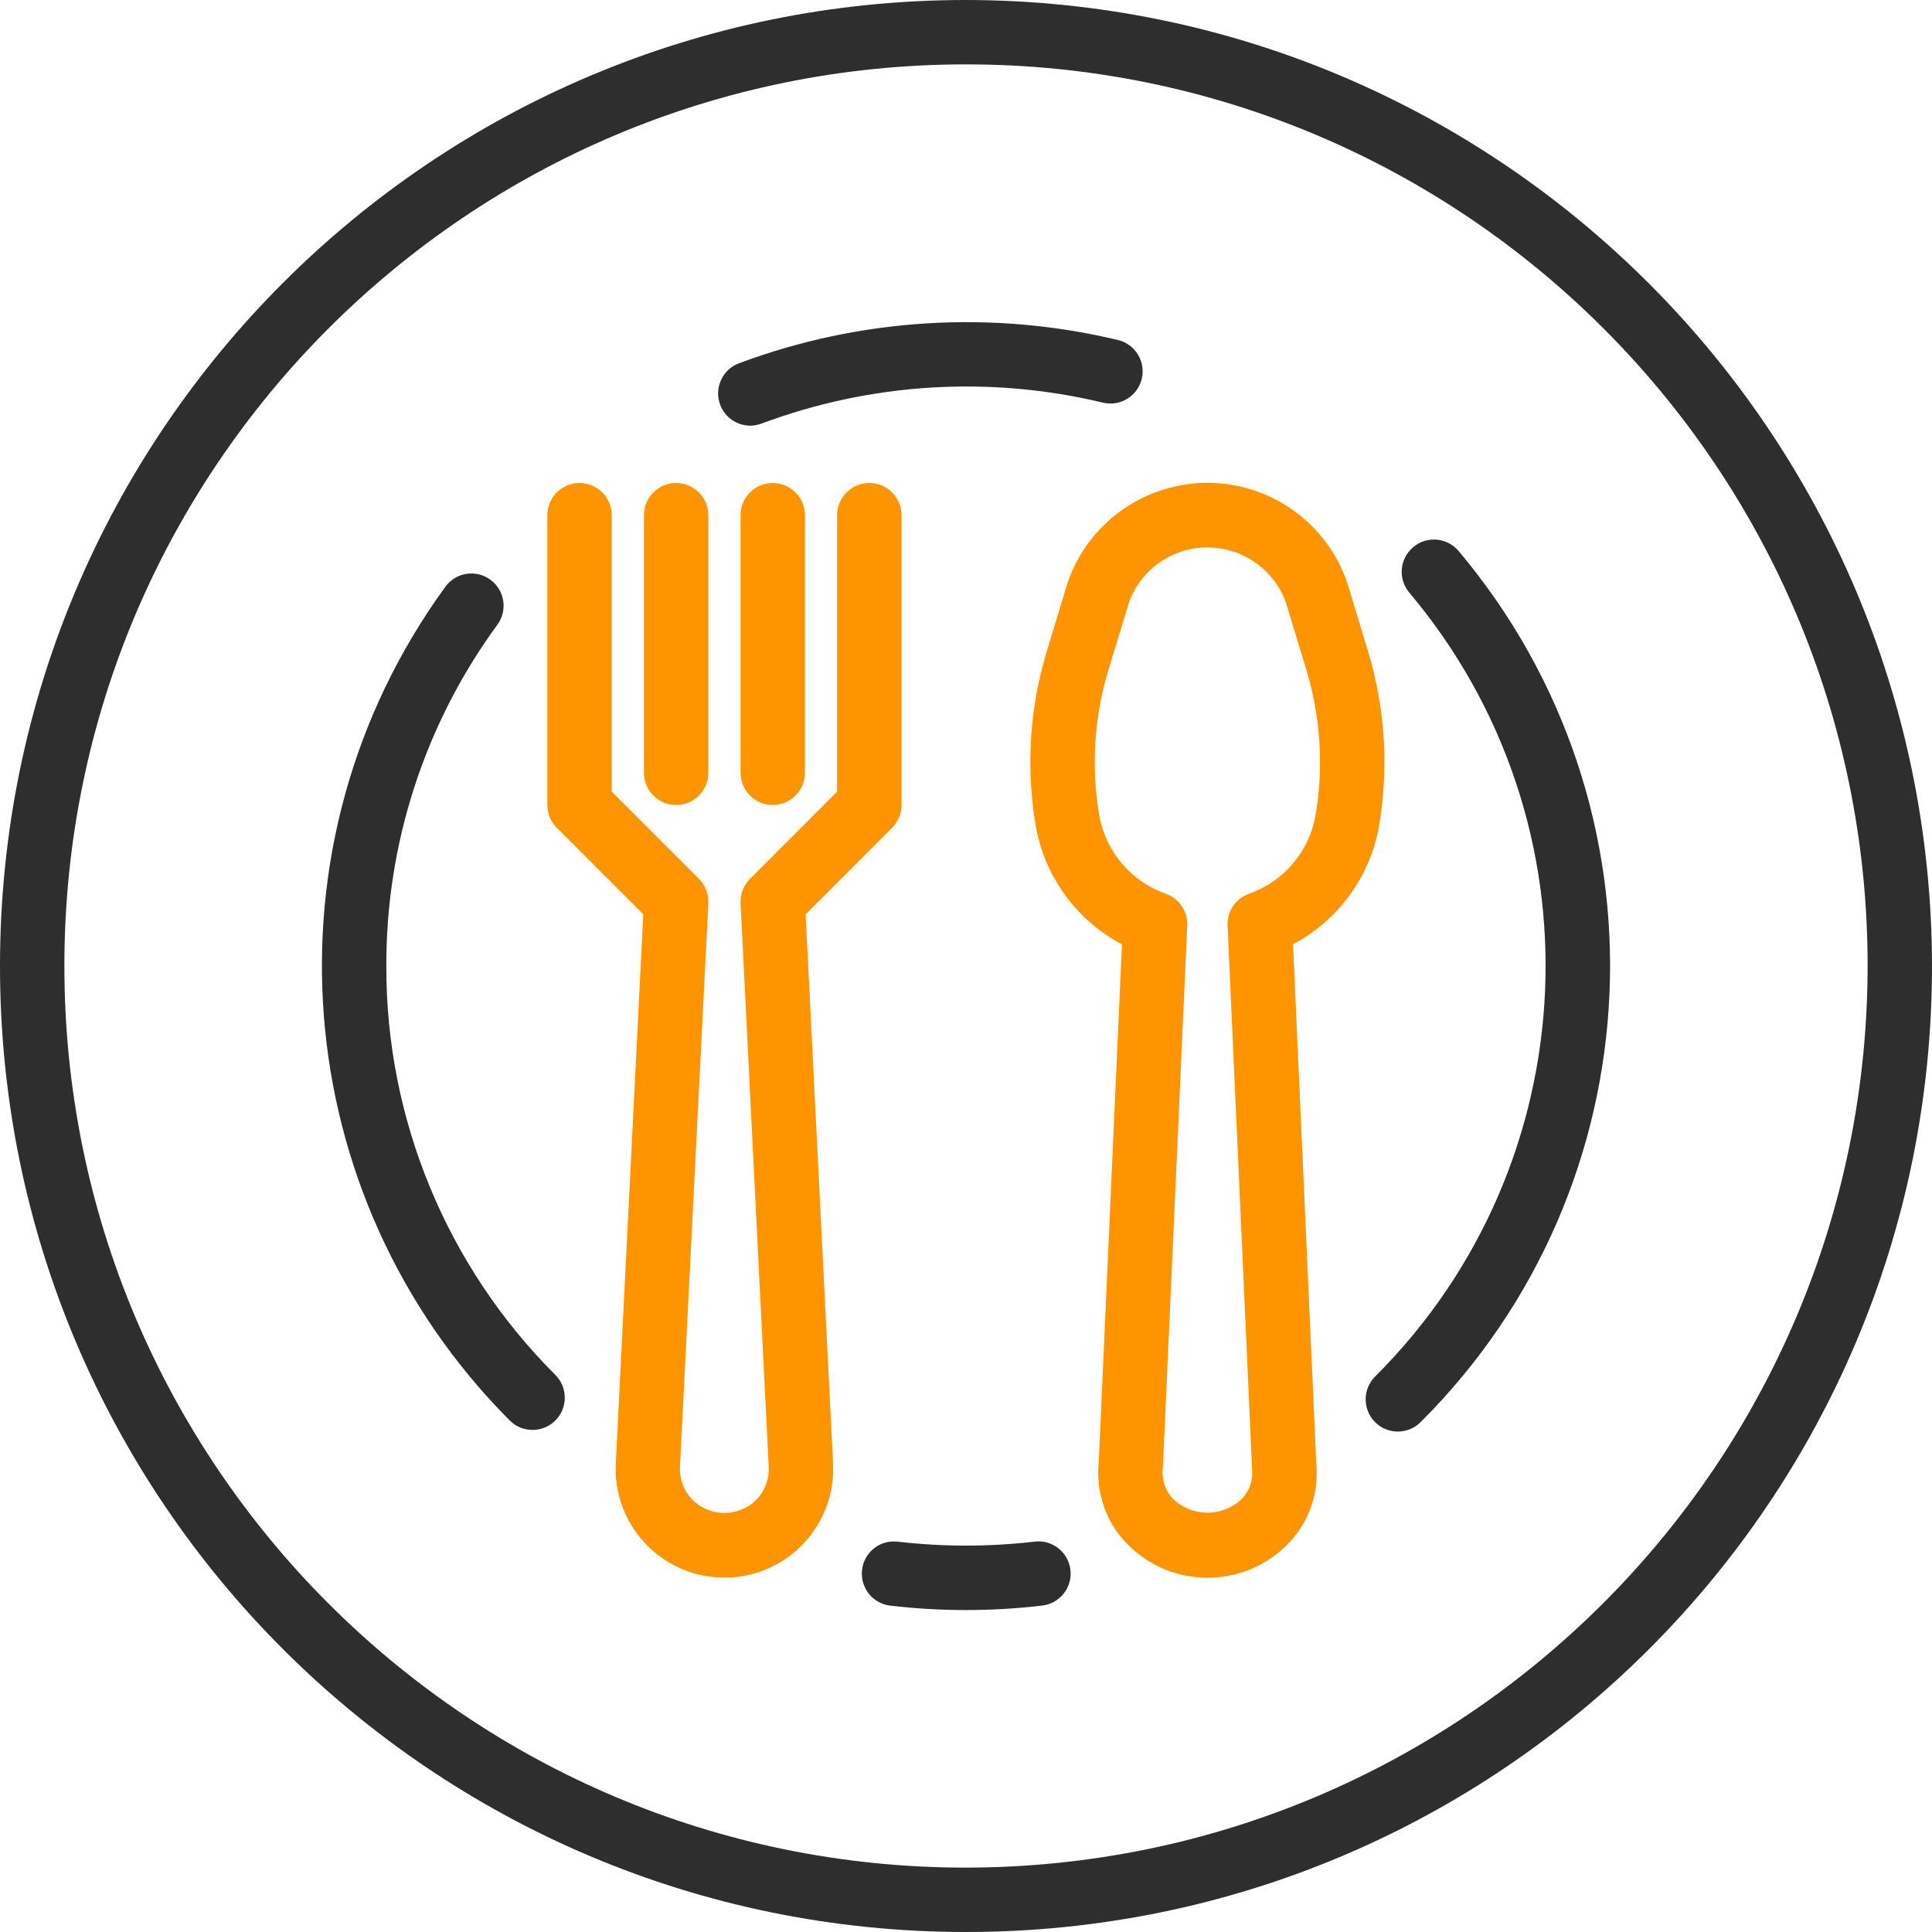 <svg width="25" height="25" viewBox="0 0 25 25" fill="none" xmlns="http://www.w3.org/2000/svg">
<path d="M17.702 8.426L17.435 7.545C17.095 6.545 16.009 6.01 15.009 6.35C14.446 6.541 14.004 6.983 13.813 7.545L13.546 8.426C13.32 9.168 13.273 9.953 13.408 10.717C13.53 11.361 13.939 11.913 14.518 12.22L14.218 18.917C14.178 19.29 14.299 19.664 14.551 19.942C15.094 20.536 16.014 20.577 16.608 20.035C16.64 20.005 16.67 19.974 16.7 19.942C16.946 19.672 17.067 19.309 17.033 18.945L16.732 12.219C17.31 11.912 17.718 11.36 17.84 10.717C17.974 9.953 17.927 9.168 17.702 8.426ZM17.019 10.572C16.929 11.035 16.6 11.414 16.155 11.568C15.986 11.631 15.877 11.796 15.885 11.977L16.202 19.01C16.216 19.148 16.171 19.286 16.077 19.388C15.826 19.636 15.422 19.636 15.171 19.388C15.072 19.278 15.027 19.129 15.048 18.983L15.363 11.977C15.371 11.796 15.262 11.631 15.093 11.568C14.648 11.414 14.319 11.035 14.228 10.572C14.117 9.938 14.156 9.286 14.343 8.67L14.611 7.789C14.818 7.229 15.439 6.944 15.999 7.151C16.294 7.26 16.528 7.493 16.637 7.789L16.905 8.67C17.091 9.286 17.131 9.938 17.019 10.572Z" fill="#FF9401"/>
<path d="M11.249 6.25C11.019 6.25 10.832 6.437 10.832 6.667V10.244L9.705 11.372C9.621 11.455 9.577 11.57 9.583 11.688L9.947 18.979C9.956 19.136 9.899 19.29 9.79 19.404C9.562 19.634 9.19 19.636 8.96 19.407C8.959 19.406 8.957 19.405 8.956 19.404C8.847 19.29 8.79 19.136 8.799 18.979L9.166 11.688C9.172 11.57 9.127 11.455 9.044 11.372L7.916 10.244V6.667C7.916 6.437 7.729 6.25 7.499 6.25C7.269 6.25 7.083 6.437 7.083 6.667V10.417C7.083 10.527 7.126 10.633 7.205 10.711L8.324 11.831L7.968 18.939C7.931 19.715 8.529 20.375 9.306 20.413C10.082 20.451 10.742 19.852 10.78 19.076C10.782 19.03 10.782 18.984 10.78 18.939L10.425 11.831L11.544 10.711C11.622 10.633 11.666 10.527 11.666 10.417V6.667C11.666 6.437 11.479 6.25 11.249 6.25Z" fill="#FF9401"/>
<path d="M8.749 6.25C8.519 6.25 8.333 6.437 8.333 6.667V10C8.333 10.23 8.519 10.417 8.749 10.417C8.979 10.417 9.166 10.23 9.166 10V6.667C9.166 6.437 8.979 6.25 8.749 6.25Z" fill="#FF9401"/>
<path d="M9.999 6.25C9.769 6.25 9.583 6.437 9.583 6.667V10C9.583 10.23 9.769 10.417 9.999 10.417C10.229 10.417 10.416 10.23 10.416 10V6.667C10.416 6.437 10.229 6.25 9.999 6.25Z" fill="#FF9401"/>
<path d="M12.5 0C5.596 0 0 5.596 0 12.5C0 19.404 5.596 25 12.5 25C19.404 25 25 19.404 25 12.5C24.992 5.6 19.4 0.008 12.5 0ZM12.5 24.167C6.057 24.167 0.833 18.943 0.833 12.5C0.833 6.057 6.057 0.833 12.5 0.833C18.943 0.833 24.167 6.057 24.167 12.5C24.159 18.94 18.94 24.159 12.5 24.167Z" fill="#2E2E2E"/>
<path d="M13.852 20.322C13.83 20.093 13.626 19.925 13.397 19.947C13.392 19.948 13.386 19.948 13.381 19.949L13.383 19.949C12.796 20.017 12.204 20.017 11.617 19.949C11.388 19.922 11.181 20.085 11.155 20.314C11.128 20.543 11.291 20.75 11.52 20.777C12.171 20.853 12.828 20.853 13.478 20.777C13.707 20.754 13.875 20.551 13.852 20.322Z" fill="#2E2E2E"/>
<path d="M18.875 7.131C18.727 6.955 18.464 6.931 18.288 7.079C18.287 7.08 18.287 7.08 18.286 7.081C18.11 7.229 18.088 7.492 18.236 7.668C20.748 10.65 20.556 15.06 17.794 17.812C17.631 17.975 17.631 18.239 17.793 18.402C17.955 18.565 18.219 18.565 18.382 18.403C21.452 15.345 21.666 10.445 18.875 7.131Z" fill="#2E2E2E"/>
<path d="M14.467 4.4C12.838 4.01 11.13 4.115 9.562 4.701C9.347 4.782 9.238 5.023 9.319 5.238C9.38 5.4 9.535 5.508 9.708 5.508C9.758 5.508 9.808 5.498 9.854 5.481C11.267 4.953 12.805 4.858 14.271 5.21C14.495 5.264 14.72 5.127 14.774 4.903C14.828 4.679 14.69 4.454 14.467 4.4Z" fill="#2E2E2E"/>
<path d="M7.186 17.791C5.782 16.389 4.994 14.484 4.999 12.5C4.995 10.914 5.497 9.368 6.433 8.088C6.571 7.904 6.534 7.643 6.35 7.505C6.166 7.366 5.905 7.403 5.767 7.587C5.764 7.591 5.762 7.594 5.76 7.597C3.351 10.909 3.705 15.48 6.596 18.381C6.759 18.544 7.023 18.544 7.186 18.381C7.349 18.219 7.349 17.954 7.186 17.791Z" fill="#2E2E2E"/>
</svg>